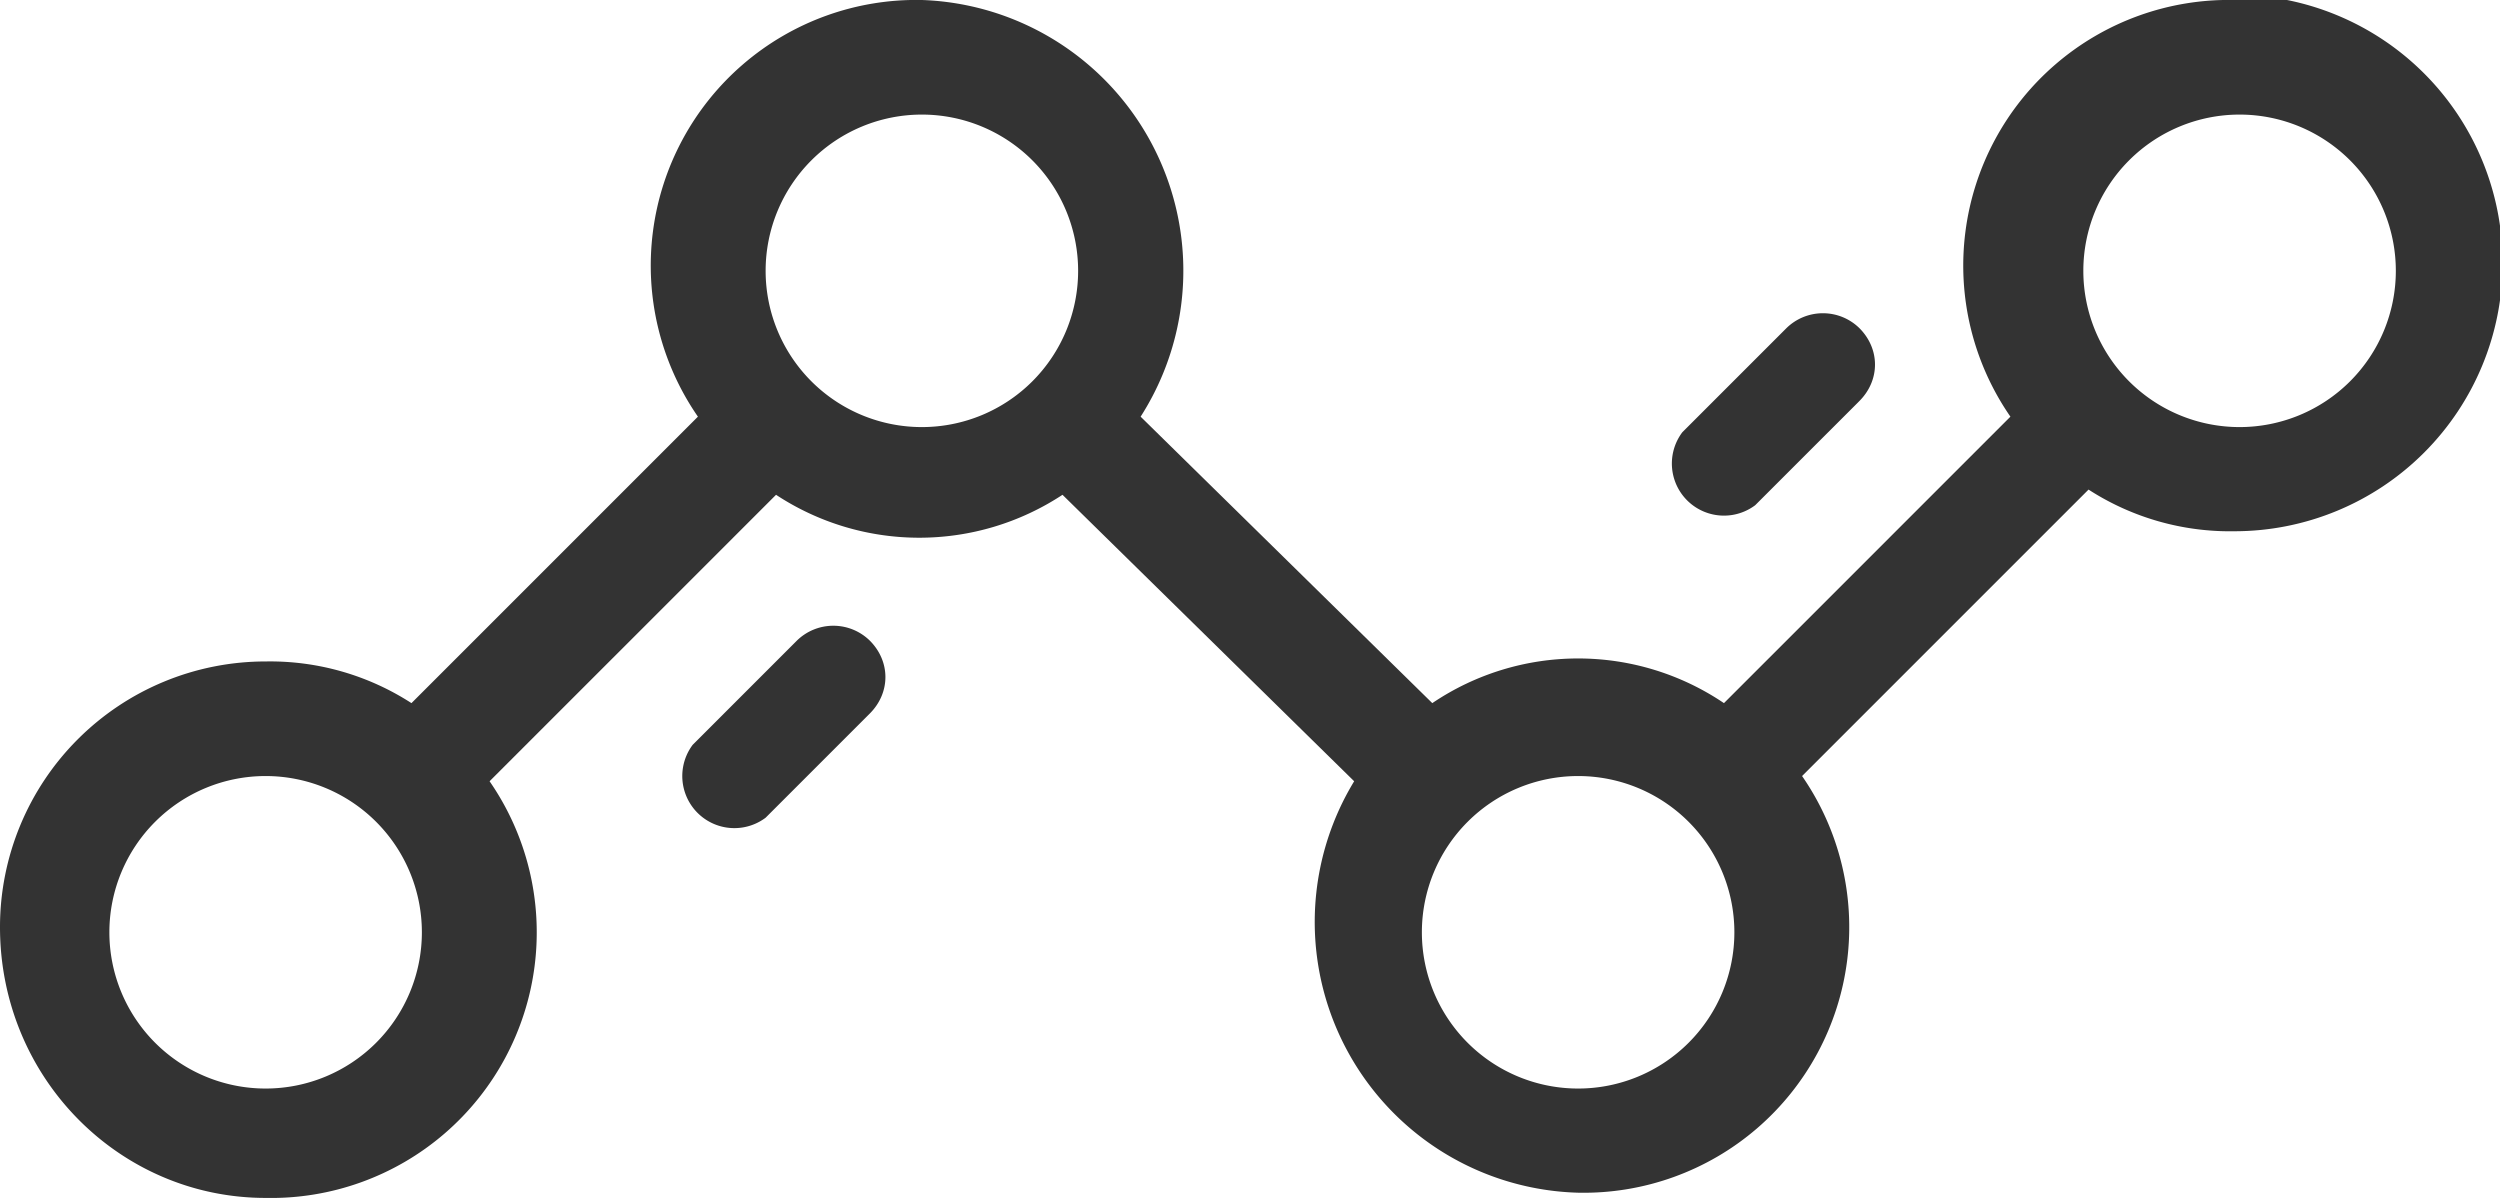 <svg width="48" height="23" xmlns="http://www.w3.org/2000/svg"><g transform="translate(-2 -16)" fill="none" fill-rule="evenodd"><circle cx="26" cy="26" r="26"/><g fill="#333" fill-rule="nonzero"><path d="M44.9 16a5.1 5.1 0 0 0-4.3 8l-5.5 5.5a5 5 0 0 0-5.6 0L23.9 24a5.2 5.2 0 0 0-4.2-8 5.1 5.1 0 0 0-4.3 8l-5.5 5.5a5 5 0 0 0-2.8-.8A5.1 5.1 0 0 0 2 33.8C2 36.7 4.3 39 7.1 39a5.1 5.1 0 0 0 4.3-8l5.5-5.5a5 5 0 0 0 5.5 0L28 31a5.2 5.2 0 0 0 4.3 7.9 5.1 5.1 0 0 0 4.3-8l5.5-5.5a5 5 0 0 0 2.8.8 5.1 5.1 0 0 0 0-10.3zM7.1 36.9a3 3 0 0 1-3-3 3 3 0 0 1 3-3 3 3 0 0 1 3 3 3 3 0 0 1-3 3zm12.6-12.7a3 3 0 0 1-3-3 3 3 0 0 1 3-3 3 3 0 0 1 3 3 3 3 0 0 1-3 3zm12.6 12.7a3 3 0 0 1-3-3 3 3 0 0 1 3-3 3 3 0 0 1 3 3 3 3 0 0 1-3 3zM45 24.2a3 3 0 0 1-3-3 3 3 0 0 1 3-3 3 3 0 0 1 3 3 3 3 0 0 1-3 3z"/><path d="M18.7 28.3a1 1 0 0 0-1.4 0l-2 2a1 1 0 0 0 1.4 1.4l2-2c.4-.4.4-1 0-1.4zm19-6a1 1 0 0 0-1.4 0l-2 2a1 1 0 0 0 1.4 1.4l2-2c.4-.4.4-1 0-1.4z"/></g></g></svg>